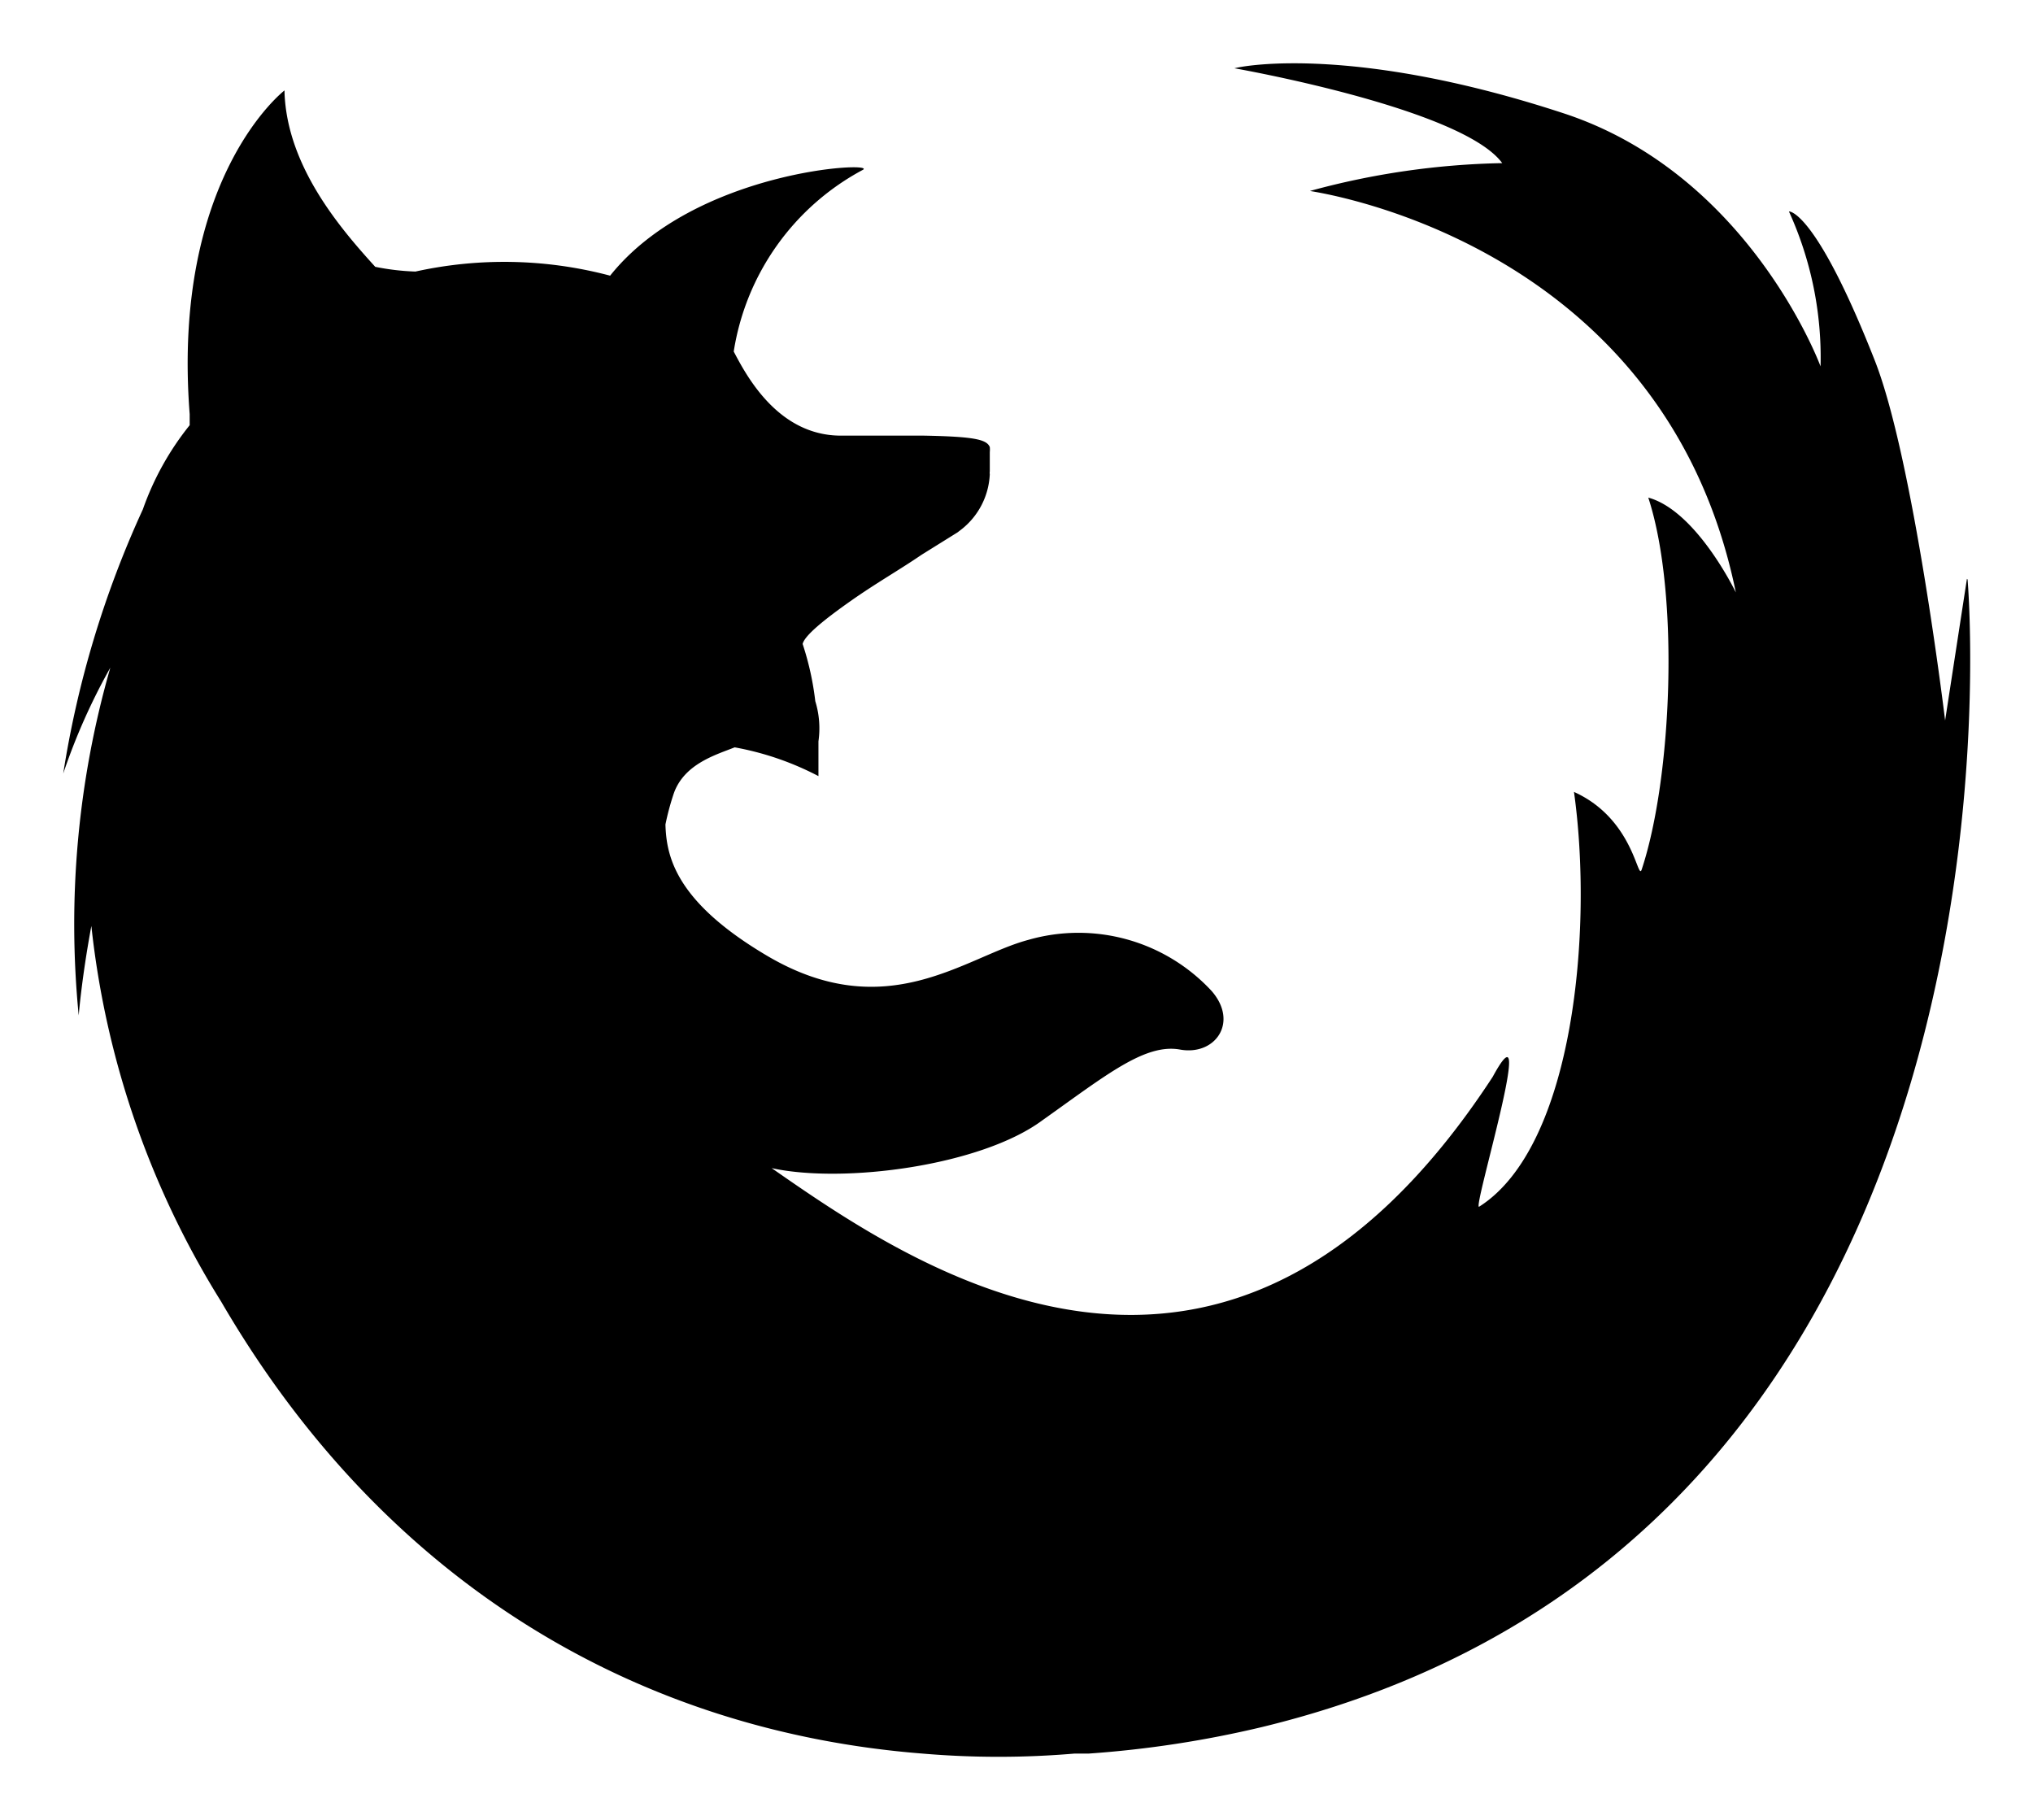 <svg id="Warstwa_1" data-name="Warstwa 1" xmlns="http://www.w3.org/2000/svg" viewBox="0 0 64.31 57.57"><path d="M62.22,18.31l-.69,4.48s-1-8.29-2.23-11.4c-1.87-4.75-2.71-4.71-2.71-4.7a11.14,11.14,0,0,1,1,4.9s-2.23-6.06-8.11-8C43,1.46,39.46,2.05,39.05,2.16h0s7.2,1.26,8.47,3a24.71,24.71,0,0,0-6.08.88c-.14,0,11.16,1.41,13.47,12.7,0,0-1.24-2.58-2.77-3,1,3.06.75,8.88-.21,11.77-.13.37-.25-1.61-2.14-2.46.61,4.34,0,11.22-3,13.12-.23.14,1.89-6.8.43-4.11-8.41,12.89-18.34,6-22.81,2.89,2.29.5,6.63-.08,8.56-1.51h0C35,34,36.22,33,37.33,33.2s1.86-.86,1-1.85a5.74,5.74,0,0,0-5.8-1.62c-2,.53-4.48,2.74-8.27.5-2.91-1.72-3.18-3.16-3.21-4.15a8.16,8.16,0,0,1,.27-1c.34-.93,1.35-1.21,1.92-1.44a9.25,9.25,0,0,1,2.65.91c0-.28,0-.67,0-1.1a2.91,2.91,0,0,0-.1-1.27,9.13,9.13,0,0,0-.4-1.81h0s0,0,0,0c.06-.27.71-.79,1.52-1.36s1.57-1,2.24-1.46l1.14-.71.13-.1s0,0,0,0l0,0a2.35,2.35,0,0,0,.89-1.74h0a.28.28,0,0,1,0-.09v-.07a.11.11,0,0,1,0,0V14.6h0c0-.09,0-.2,0-.3a.78.78,0,0,0,0-.16h0v0h0v0h0c-.1-.24-.49-.33-2.09-.36h0c-.65,0-1.51,0-2.62,0-2,0-3-1.92-3.39-2.66a7.9,7.9,0,0,1,4.09-5.75c.05,0,0,0,0,0,.44-.27-5.32,0-8,3.35a13.06,13.06,0,0,0-6.16-.13,7.66,7.66,0,0,1-1.27-.15C10.76,7.22,9.08,5.26,9,2.92H9V2.86s-3.58,2.75-3,10.24c0,.12,0,.24,0,.35a9,9,0,0,0-1.48,2.66A31.72,31.72,0,0,0,2,24.47a19.52,19.52,0,0,1,1.49-3.35,29.39,29.39,0,0,0-1,11s.09-1.16.4-2.83A28.12,28.12,0,0,0,7,41.18c5.24,9,13.29,13.59,22.19,14.29a28.37,28.37,0,0,0,4.79,0l.45,0a33.78,33.78,0,0,0,5.49-.84c25-6.06,22.32-36.3,22.32-36.3Z"/></svg>